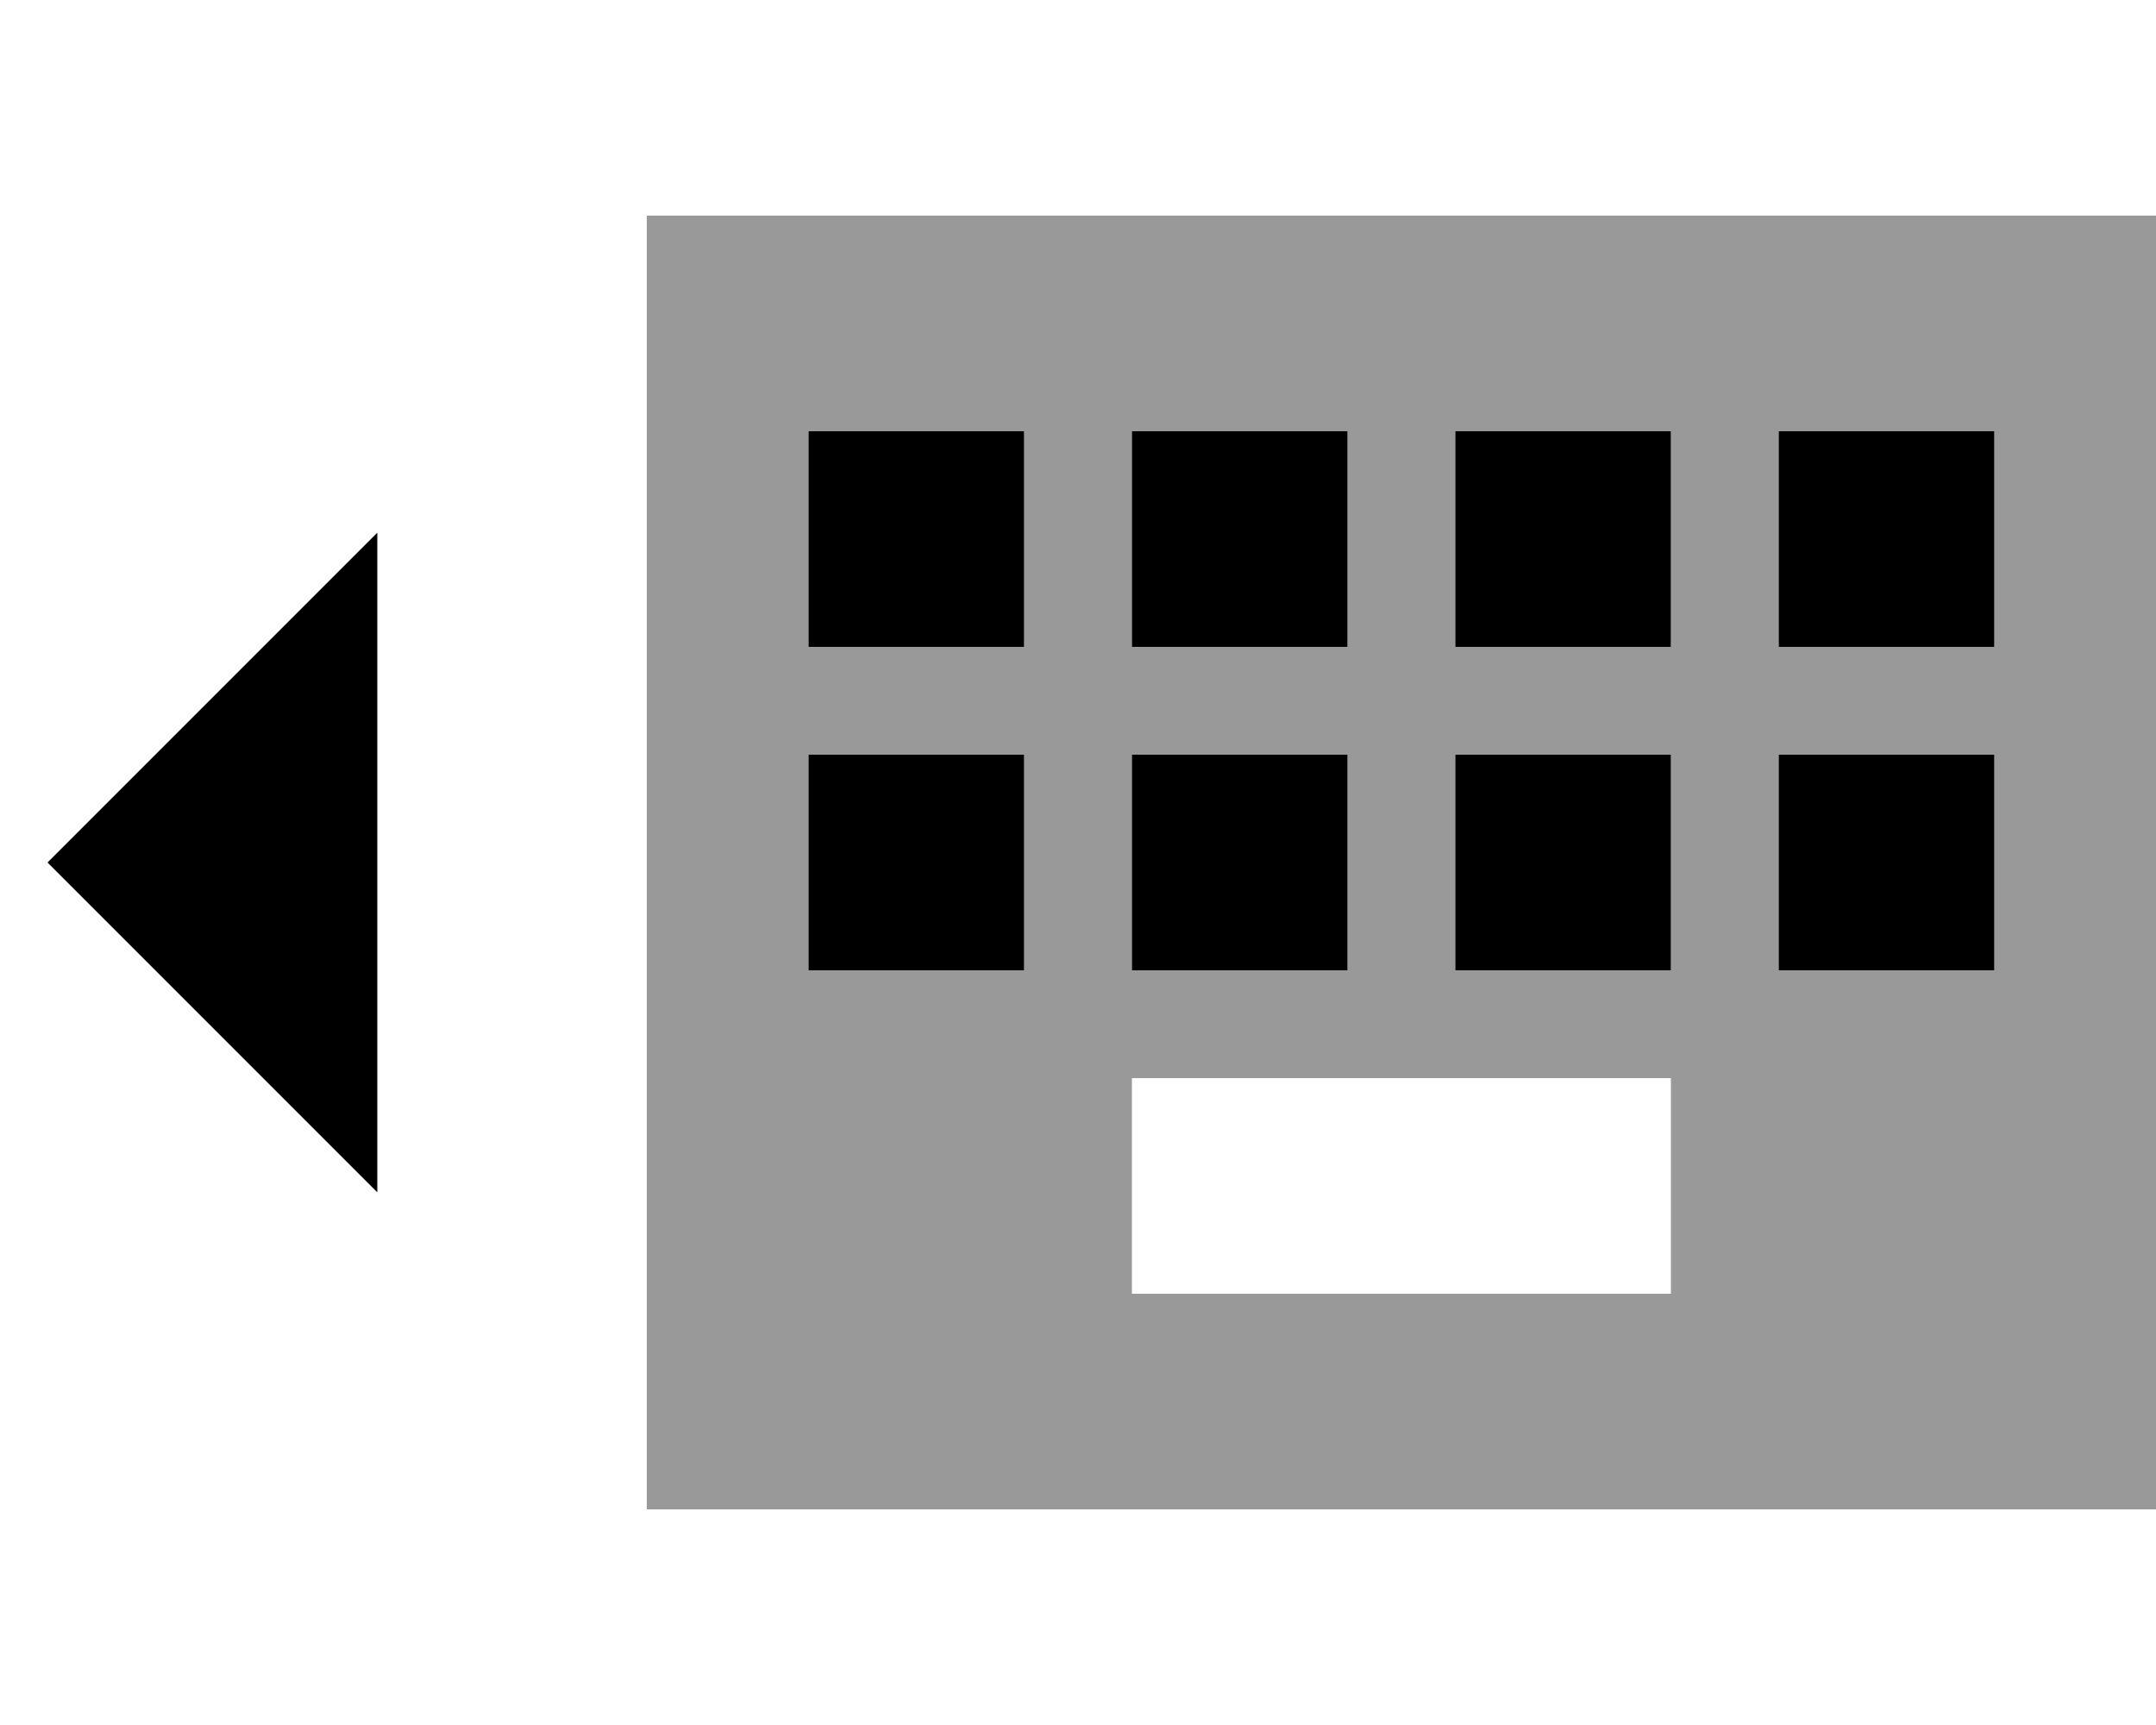 <svg xmlns="http://www.w3.org/2000/svg" viewBox="0 0 640 512"><!--! Font Awesome Pro 7.0.1 by @fontawesome - https://fontawesome.com License - https://fontawesome.com/license (Commercial License) Copyright 2025 Fonticons, Inc. --><path opacity=".4" fill="currentColor" d="M192 64l0 384 448 0 0-384-448 0zm48 64l64 0c0 21.3 0 42.7 0 64l-64 0c0-21.3 0-42.7 0-64zm0 96l64 0c0 21.3 0 42.7 0 64l-64 0c0-21.3 0-42.7 0-64zm96-96l64 0 0 64-64 0 0-64zm0 96l64 0 0 64-64 0 0-64zm0 96l160 0 0 64-160 0 0-64zm96-192l64 0 0 64-64 0 0-64zm0 96l64 0 0 64-64 0 0-64zm96-96l64 0 0 64-64 0 0-64zm0 96l64 0 0 64-64 0 0-64z"/><path fill="currentColor" d="M240 128l0 64 64 0 0-64-64 0zm96 96l0 64 64 0 0-64-64 0zm-32 0l-64 0 0 64 64 0 0-64zm32-96l0 64 64 0 0-64-64 0zm256 0l-64 0 0 64 64 0 0-64zm-160 0l0 64 64 0 0-64-64 0zm64 96l-64 0 0 64 64 0 0-64zm32 0l0 64 64 0 0-64-64 0zm-416-8l0-57.9c-65.6 65.6-96.8 96.8-97.9 97.9 17.6 17.6 84.8 84.8 97.9 97.9L112 216z"/></svg>
